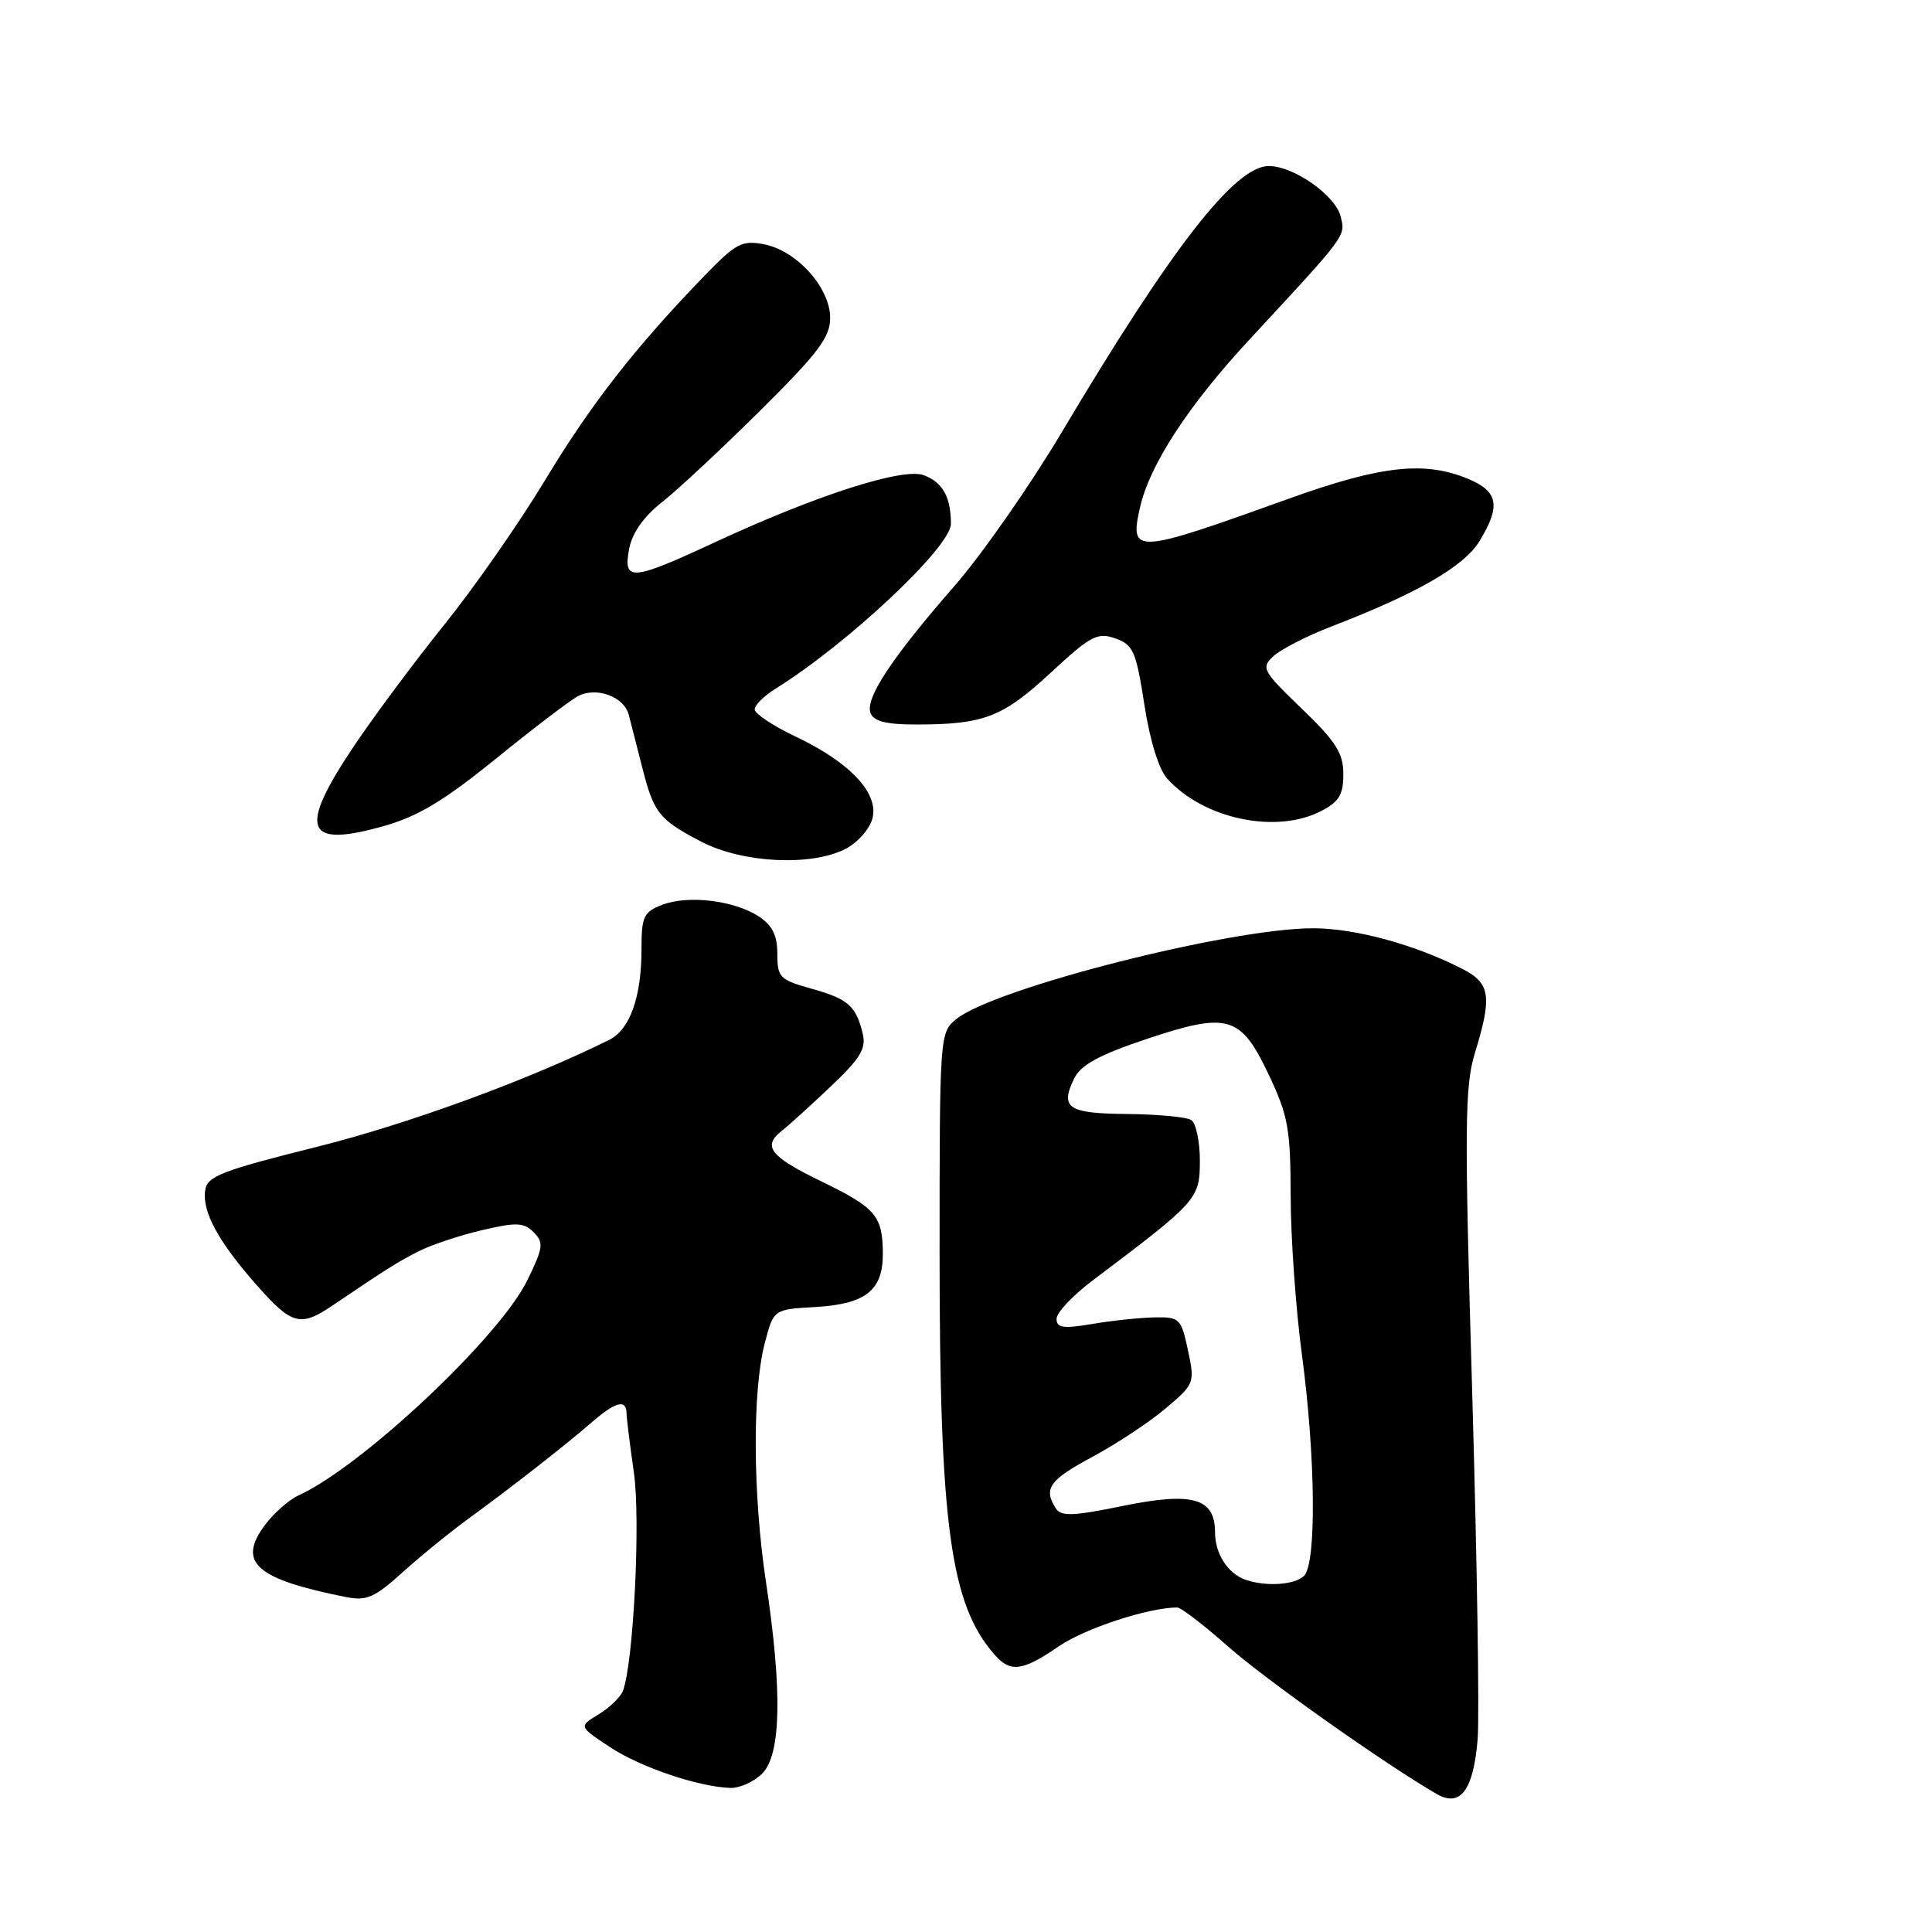 <?xml version="1.0" encoding="UTF-8" standalone="no"?>
<!DOCTYPE svg PUBLIC "-//W3C//DTD SVG 1.1//EN" "http://www.w3.org/Graphics/SVG/1.1/DTD/svg11.dtd" >
<svg xmlns="http://www.w3.org/2000/svg" xmlns:xlink="http://www.w3.org/1999/xlink" version="1.1" viewBox="0 0 256 256">
 <g >
 <path fill="currentColor"
d=" M 195.79 230.51 C 196.05 227.44 195.72 206.83 195.08 184.71 C 194.03 149.11 194.08 143.93 195.44 139.50 C 197.73 132.05 197.48 130.30 193.84 128.42 C 187.59 125.19 179.59 123.00 174.00 123.00 C 162.98 123.00 131.76 130.94 126.72 135.03 C 124.52 136.81 124.50 137.07 124.50 166.16 C 124.50 202.11 125.94 212.59 131.78 219.25 C 133.89 221.66 135.47 221.46 140.32 218.13 C 143.77 215.77 152.21 213.00 155.99 213.00 C 156.48 213.00 159.50 215.31 162.69 218.14 C 167.67 222.55 183.60 233.81 190.38 237.72 C 193.51 239.52 195.23 237.22 195.79 230.51 Z  M 101.00 235.00 C 103.51 232.49 103.67 224.03 101.49 209.59 C 99.75 197.99 99.68 184.37 101.33 178.00 C 102.50 173.50 102.50 173.50 107.99 173.19 C 114.70 172.81 117.01 170.99 116.98 166.10 C 116.96 161.12 116.04 160.03 108.85 156.55 C 102.03 153.24 100.98 151.90 103.59 149.84 C 104.53 149.10 107.46 146.45 110.10 143.94 C 114.03 140.21 114.80 138.93 114.31 136.94 C 113.41 133.26 112.38 132.36 107.48 130.99 C 103.32 129.83 103.00 129.50 103.00 126.39 C 103.00 123.94 102.34 122.62 100.54 121.43 C 97.29 119.31 91.18 118.57 87.75 119.89 C 85.27 120.85 85.00 121.43 85.00 125.83 C 85.00 132.14 83.46 136.44 80.70 137.80 C 69.91 143.15 54.03 148.95 42.00 151.96 C 29.31 155.13 27.46 155.85 27.19 157.72 C 26.78 160.57 28.90 164.48 33.98 170.25 C 38.66 175.56 39.79 175.87 44.04 173.00 C 51.45 167.99 52.68 167.22 55.50 165.79 C 57.15 164.95 60.90 163.70 63.84 163.01 C 68.44 161.93 69.40 161.97 70.71 163.28 C 72.08 164.65 71.99 165.31 69.87 169.65 C 66.19 177.19 47.94 194.34 39.52 198.17 C 38.25 198.75 36.25 200.53 35.07 202.12 C 31.43 207.05 33.90 209.23 45.81 211.61 C 48.56 212.16 49.60 211.71 53.30 208.38 C 55.66 206.24 59.60 203.04 62.05 201.25 C 67.84 197.03 74.76 191.62 78.38 188.49 C 81.55 185.74 82.99 185.35 83.02 187.25 C 83.03 187.94 83.47 191.47 83.99 195.10 C 84.90 201.34 83.94 220.39 82.54 224.05 C 82.22 224.88 80.77 226.28 79.32 227.16 C 76.68 228.76 76.68 228.76 80.77 231.47 C 84.82 234.15 92.43 236.74 96.75 236.91 C 97.99 236.96 99.90 236.10 101.00 235.00 Z  M 112.04 112.48 C 113.65 111.65 115.26 109.82 115.61 108.42 C 116.45 105.07 112.61 101.00 105.36 97.57 C 102.41 96.17 100.00 94.56 100.00 94.00 C 100.00 93.43 101.25 92.19 102.79 91.24 C 112.38 85.26 126.00 72.46 126.00 69.42 C 126.00 65.87 124.92 63.92 122.42 62.97 C 119.66 61.92 108.19 65.60 94.65 71.89 C 83.67 76.99 82.55 77.08 83.36 72.75 C 83.76 70.62 85.26 68.48 87.73 66.53 C 89.81 64.90 95.66 59.43 100.75 54.39 C 108.44 46.76 110.00 44.69 110.00 42.12 C 110.00 38.13 105.57 33.20 101.24 32.37 C 98.29 31.81 97.51 32.23 93.24 36.65 C 84.12 46.09 78.28 53.58 72.19 63.68 C 68.81 69.28 62.85 77.83 58.95 82.68 C 55.04 87.53 49.63 94.80 46.92 98.83 C 39.48 109.92 40.37 112.40 50.78 109.48 C 55.37 108.19 58.77 106.15 65.71 100.53 C 70.65 96.52 75.55 92.79 76.59 92.24 C 79.02 90.96 82.67 92.30 83.31 94.69 C 83.57 95.68 84.35 98.75 85.05 101.50 C 86.62 107.74 87.29 108.59 92.93 111.53 C 98.39 114.37 107.51 114.82 112.04 112.48 Z  M 175.05 107.47 C 177.43 106.24 178.00 105.30 178.00 102.58 C 178.00 99.80 177.03 98.27 172.49 93.90 C 167.27 88.87 167.07 88.50 168.74 86.94 C 169.71 86.04 173.20 84.25 176.50 82.98 C 187.80 78.62 194.00 75.05 196.03 71.72 C 198.89 67.03 198.54 65.12 194.53 63.45 C 188.78 61.05 182.98 61.69 170.80 66.07 C 150.27 73.46 149.65 73.49 151.06 67.23 C 152.32 61.63 157.45 53.74 165.50 45.06 C 178.60 30.92 178.30 31.32 177.63 28.65 C 176.93 25.87 171.40 22.00 168.13 22.00 C 163.64 22.00 155.29 32.73 140.68 57.29 C 136.49 64.33 130.11 73.47 126.50 77.61 C 118.16 87.17 114.61 92.54 115.35 94.48 C 115.78 95.58 117.42 96.00 121.34 96.00 C 130.36 96.00 132.82 95.06 139.17 89.19 C 144.51 84.23 145.41 83.76 147.78 84.59 C 150.16 85.43 150.53 86.27 151.63 93.34 C 152.36 98.11 153.55 101.95 154.67 103.18 C 159.50 108.53 169.11 110.55 175.05 107.47 Z  M 165.00 209.31 C 162.67 208.47 161.00 205.87 161.00 203.05 C 161.00 198.50 158.05 197.65 148.80 199.54 C 142.10 200.91 140.59 200.96 139.88 199.84 C 138.23 197.24 139.06 196.09 144.75 193.04 C 147.91 191.34 152.27 188.47 154.43 186.64 C 158.29 183.38 158.34 183.26 157.41 178.91 C 156.51 174.70 156.31 174.50 152.99 174.56 C 151.07 174.60 147.36 174.98 144.75 175.43 C 140.86 176.08 140.00 175.96 140.00 174.75 C 140.00 173.93 142.14 171.66 144.75 169.69 C 158.73 159.15 158.97 158.89 158.99 153.81 C 158.99 151.23 158.47 148.79 157.83 148.40 C 157.19 148.00 153.37 147.65 149.35 147.61 C 141.49 147.54 140.42 146.82 142.34 142.89 C 143.22 141.11 145.63 139.79 151.76 137.73 C 162.73 134.05 164.38 134.52 168.11 142.39 C 170.69 147.85 171.00 149.57 171.02 158.50 C 171.03 164.00 171.70 173.45 172.51 179.50 C 174.32 193.03 174.46 207.14 172.80 208.80 C 171.58 210.02 167.71 210.27 165.00 209.31 Z "/>
</g>
</svg>